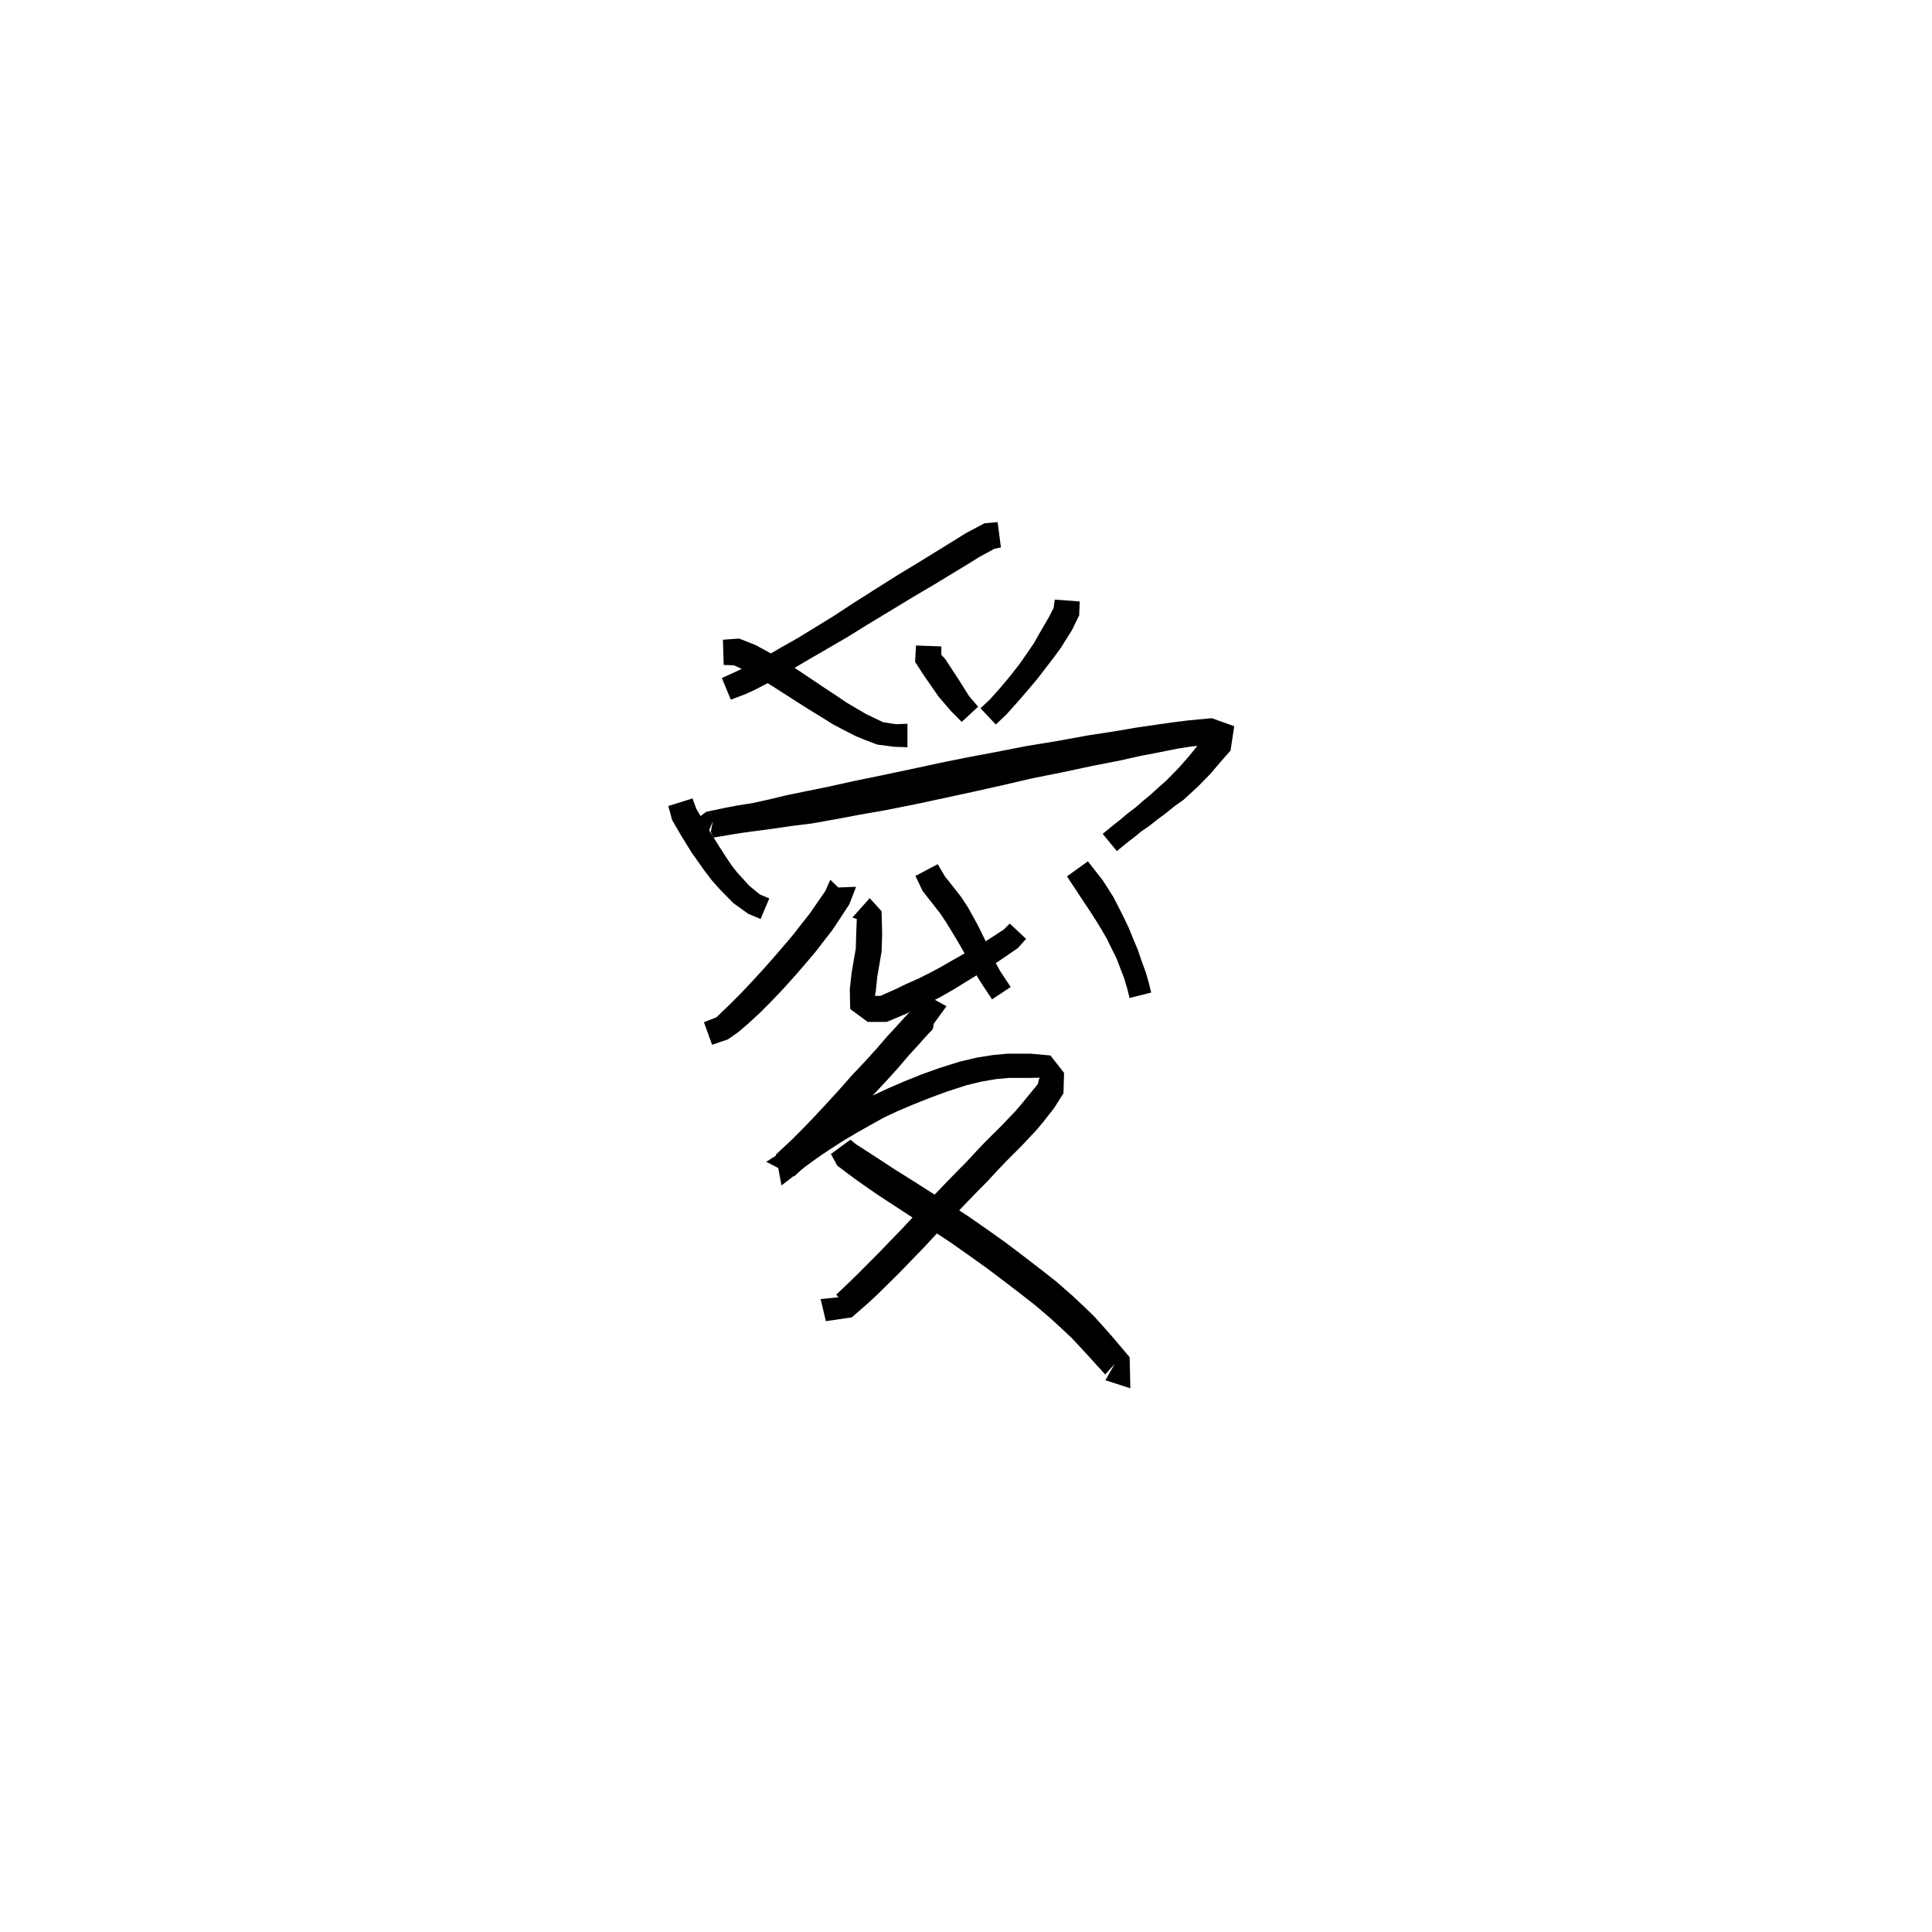 <svg xmlns="http://www.w3.org/2000/svg" width="300" height="300" viewBox="0 0 300 300">
<path d="M 154.911 81.074 L 152.876 81.256 L 150.007 82.772 L 148.041 83.999 L 145.675 85.454 L 142.793 87.236 L 139.486 89.235 L 135.873 91.515 L 132.57 93.609 L 129.509 95.618 L 126.587 97.416 L 123.848 99.095 L 121.333 100.508 L 118.786 102.013 L 117.053 102.885 L 115.552 103.678 L 114.258 104.297 L 112.086 105.283 L 113.479 108.642 L 115.773 107.776 L 117.252 107.094 L 118.812 106.285 L 120.644 105.33 L 123.246 103.783 L 125.736 102.318 L 128.543 100.693 L 131.563 98.938 L 134.696 96.993 L 138.02 94.983 L 141.645 92.784 L 144.963 90.828 L 147.879 89.057 L 150.266 87.61 L 152.117 86.46 L 154.399 85.222 L 155.425 85.004 Z" fill="black" />
<path d="M 112.374 103.25 L 113.966 103.312 L 115.501 104.008 L 116.718 104.675 L 118.251 105.509 L 119.9 106.52 L 121.731 107.69 L 123.644 108.917 L 125.783 110.273 L 127.587 111.372 L 129.379 112.494 L 131.111 113.405 L 132.79 114.263 L 134.36 114.914 L 136.234 115.621 L 138.846 115.962 L 140.907 116.029 L 140.907 112.385 L 139.116 112.452 L 137.118 112.142 L 135.823 111.523 L 134.476 110.873 L 132.986 110.004 L 131.441 109.089 L 129.777 107.958 L 128.015 106.805 L 125.941 105.408 L 124.037 104.133 L 122.159 102.925 L 120.386 101.834 L 118.751 100.942 L 117.303 100.158 L 114.769 99.152 L 112.255 99.338 Z" fill="black" />
<path d="M 142.231 100.232 L 142.094 102.765 L 143.344 104.711 L 145.708 108.128 L 147.673 110.419 L 149.339 112.096 L 151.885 109.737 L 150.49 108.11 L 149.035 105.797 L 146.789 102.357 L 146.167 101.675 L 146.173 100.38 Z" fill="black" />
<path d="M 163.781 93.107 L 163.613 94.383 L 162.88 95.813 L 161.388 98.387 L 160.535 99.892 L 159.421 101.52 L 158.232 103.221 L 156.843 104.987 L 155.373 106.747 L 153.724 108.599 L 152.252 109.98 L 154.626 112.504 L 156.215 111.007 L 157.987 109.029 L 159.542 107.236 L 161.07 105.424 L 162.401 103.696 L 163.665 102.046 L 164.792 100.498 L 166.468 97.817 L 167.573 95.543 L 167.657 93.392 Z" fill="black" />
<path d="M 103.772 125.155 L 104.368 127.335 L 105.786 129.777 L 107.402 132.39 L 108.387 133.787 L 109.374 135.185 L 110.518 136.679 L 111.642 137.951 L 113.854 140.217 L 116.16 141.88 L 118.102 142.703 L 119.455 139.513 L 117.977 138.885 L 116.322 137.52 L 114.428 135.432 L 113.571 134.326 L 112.627 132.917 L 111.741 131.538 L 110.889 130.183 L 109.336 127.64 L 108.126 125.603 L 107.534 123.979 Z" fill="black" />
<path d="M 110.685 127.52 L 110.374 129.173 L 110.764 130.057 L 113.367 129.625 L 115.229 129.321 L 117.488 129.022 L 120.185 128.658 L 122.912 128.259 L 126.103 127.859 L 129.652 127.23 L 133.498 126.504 L 137.671 125.776 L 142.514 124.805 L 146.824 123.878 L 151.217 122.927 L 155.708 121.922 L 160.27 120.858 L 164.935 119.931 L 169.92 118.868 L 173.735 118.131 L 177.086 117.382 L 180.143 116.792 L 182.803 116.256 L 185.034 115.906 L 188.276 115.593 L 187.971 114.746 L 187.354 114.246 L 186.247 115.422 L 184.699 117.339 L 183.051 119.217 L 181.087 121.225 L 179.948 122.222 L 178.598 123.453 L 177.449 124.399 L 176.308 125.396 L 175.067 126.334 L 173.866 127.356 L 172.681 128.284 L 171.224 129.487 L 173.429 132.159 L 174.853 130.985 L 176.045 130.062 L 177.22 129.106 L 178.5 128.218 L 179.736 127.238 L 180.963 126.332 L 182.386 125.186 L 183.768 124.206 L 186.017 122.134 L 187.934 120.184 L 189.556 118.272 L 191.077 116.545 L 191.648 112.767 L 188.174 111.52 L 184.575 111.857 L 182.16 112.158 L 179.419 112.548 L 176.282 113.008 L 172.899 113.587 L 169.043 114.175 L 164.018 115.09 L 159.284 115.865 L 154.627 116.777 L 150.115 117.624 L 145.686 118.525 L 141.389 119.45 L 136.617 120.456 L 132.472 121.304 L 128.647 122.155 L 125.21 122.852 L 122.063 123.502 L 119.353 124.154 L 116.792 124.717 L 114.55 125.068 L 112.595 125.44 L 109.653 126.059 L 106.585 128.394 L 109.191 131.224 Z" fill="black" />
<path d="M 131.88 139.462 L 128.93 136.608 L 128.143 138.377 L 126.64 140.551 L 125.69 141.925 L 124.532 143.384 L 123.169 145.137 L 121.745 146.805 L 120.183 148.629 L 118.507 150.518 L 116.771 152.416 L 115.052 154.232 L 113.285 156.006 L 112.009 157.23 L 111.24 157.966 L 109.305 158.727 L 110.571 162.228 L 112.994 161.411 L 114.601 160.296 L 116.098 159.018 L 118.04 157.238 L 119.886 155.375 L 121.715 153.445 L 123.46 151.505 L 125.067 149.65 L 126.56 147.89 L 127.97 146.064 L 129.189 144.496 L 130.219 142.966 L 131.885 140.411 L 132.935 137.701 L 128.545 137.875 Z" fill="black" />
<path d="M 132.362 142.474 L 133.045 142.709 L 132.95 144.898 L 132.89 147.273 L 132.233 151.088 L 131.957 153.612 L 132.019 156.679 L 134.734 158.681 L 137.703 158.679 L 140.83 157.366 L 142.437 156.559 L 144.371 155.676 L 146.224 154.705 L 148.049 153.659 L 149.837 152.553 L 151.604 151.468 L 153.234 150.439 L 154.98 149.318 L 158.058 147.218 L 159.331 145.787 L 156.801 143.411 L 155.842 144.357 L 152.978 146.212 L 151.268 147.193 L 149.62 148.141 L 147.822 149.157 L 146.045 150.178 L 144.306 151.11 L 142.593 151.965 L 140.674 152.809 L 139.112 153.579 L 136.694 154.643 L 135.701 154.641 L 135.788 155.066 L 135.994 153.904 L 136.222 151.674 L 136.897 147.731 L 136.981 144.951 L 136.886 141.484 L 135.048 139.467 Z" fill="black" />
<path d="M 142.147 136.016 L 143.266 138.354 L 145.023 140.599 L 145.961 141.781 L 146.887 143.177 L 147.733 144.555 L 148.616 146.008 L 149.519 147.578 L 150.409 149.168 L 151.274 150.837 L 152.364 152.642 L 154.046 155.178 L 156.937 153.264 L 155.306 150.795 L 154.416 149.172 L 153.696 147.538 L 152.893 145.824 L 152.068 144.116 L 151.223 142.542 L 150.377 141.016 L 149.322 139.384 L 148.279 138.039 L 146.723 136.08 L 145.609 134.188 Z" fill="black" />
<path d="M 165.677 136.085 L 167.71 139.162 L 169.263 141.506 L 170.078 142.765 L 171.044 144.347 L 171.858 145.752 L 172.634 147.332 L 173.378 148.824 L 173.981 150.408 L 174.57 151.933 L 175.013 153.426 L 175.4 154.968 L 178.76 154.124 L 178.355 152.514 L 177.861 150.829 L 177.262 149.2 L 176.677 147.481 L 175.98 145.82 L 175.28 144.097 L 174.509 142.474 L 173.639 140.753 L 172.87 139.259 L 171.253 136.723 L 168.929 133.745 Z" fill="black" />
<path d="M 146.972 156.239 L 144.162 154.713 L 141.612 156.785 L 140.516 157.922 L 139.26 159.315 L 137.778 160.909 L 136.183 162.765 L 134.433 164.699 L 132.316 166.944 L 130.375 169.137 L 128.488 171.215 L 126.537 173.309 L 124.714 175.205 L 123.131 176.801 L 120.462 179.301 L 121.348 184.076 L 123.811 182.171 L 124.987 181.197 L 126.238 180.283 L 127.724 179.231 L 129.399 178.13 L 131.141 177.019 L 133.007 175.916 L 135.308 174.611 L 137.274 173.522 L 139.439 172.512 L 141.841 171.489 L 144.422 170.464 L 147.071 169.489 L 150.07 168.517 L 152.429 167.94 L 154.674 167.564 L 156.649 167.376 L 158.391 167.376 L 159.861 167.375 L 161.488 167.348 L 161.347 167.55 L 161.155 168.33 L 160.228 169.465 L 158.624 171.43 L 157.62 172.597 L 156.592 173.664 L 155.494 174.826 L 154.254 176.051 L 152.913 177.387 L 151.568 178.807 L 150.055 180.44 L 148.634 181.872 L 147.089 183.46 L 145.495 185.114 L 143.859 186.82 L 142.12 188.607 L 140.084 190.785 L 138.314 192.611 L 136.546 194.452 L 134.786 196.216 L 133.228 197.785 L 131.828 199.151 L 129.853 201.026 L 130.456 201.766 L 130.875 201.364 L 127.425 201.721 L 128.239 205.148 L 132.264 204.561 L 134.79 202.357 L 136.307 200.945 L 137.918 199.361 L 139.722 197.572 L 141.52 195.709 L 143.315 193.856 L 145.348 191.68 L 147.066 189.914 L 148.708 188.191 L 150.283 186.542 L 151.798 184.977 L 153.258 183.506 L 154.805 181.836 L 156.09 180.478 L 157.378 179.187 L 158.658 177.909 L 159.793 176.694 L 160.889 175.534 L 162.01 174.198 L 163.683 172.059 L 165.133 169.766 L 165.229 166.592 L 163.107 163.891 L 159.981 163.614 L 158.391 163.613 L 156.459 163.613 L 154.185 163.825 L 151.676 164.225 L 149.029 164.849 L 145.835 165.854 L 143.046 166.857 L 140.369 167.933 L 137.874 169.012 L 135.538 170.105 L 133.435 171.267 L 131.09 172.59 L 129.139 173.739 L 127.316 174.881 L 125.57 176.007 L 123.996 177.057 L 122.618 177.995 L 121.417 178.872 L 118.982 180.395 L 123.326 182.668 L 126.201 180.013 L 127.895 178.332 L 129.782 176.398 L 131.792 174.263 L 133.722 172.137 L 135.635 169.975 L 137.731 167.741 L 139.546 165.722 L 141.12 163.874 L 142.555 162.315 L 143.783 160.93 L 144.812 159.84 L 145.035 159.009 L 144.746 159.31 Z" fill="black" />
<path d="M 129.022 179.193 L 129.997 180.988 L 132.593 182.941 L 134.245 184.112 L 136.293 185.535 L 138.674 187.086 L 141.434 188.89 L 144.386 190.802 L 147.652 192.964 L 150.434 194.921 L 153.17 196.872 L 155.854 198.898 L 158.414 200.86 L 160.79 202.714 L 163.175 204.758 L 164.916 206.356 L 166.442 207.79 L 167.779 209.227 L 168.966 210.509 L 170.012 211.667 L 171.62 213.429 L 173.094 211.788 L 173.513 211.056 L 171.644 214.325 L 175.52 215.57 L 175.41 210.75 L 173.561 208.559 L 172.518 207.34 L 171.329 205.994 L 169.893 204.403 L 168.25 202.809 L 166.426 201.104 L 163.914 198.919 L 161.428 196.969 L 158.838 194.977 L 156.085 192.899 L 153.275 190.897 L 150.403 188.899 L 147.043 186.708 L 144.053 184.815 L 141.268 183.042 L 138.895 181.564 L 136.874 180.234 L 135.214 179.153 L 132.912 177.678 L 132.051 176.97 Z" fill="black" />
</svg>